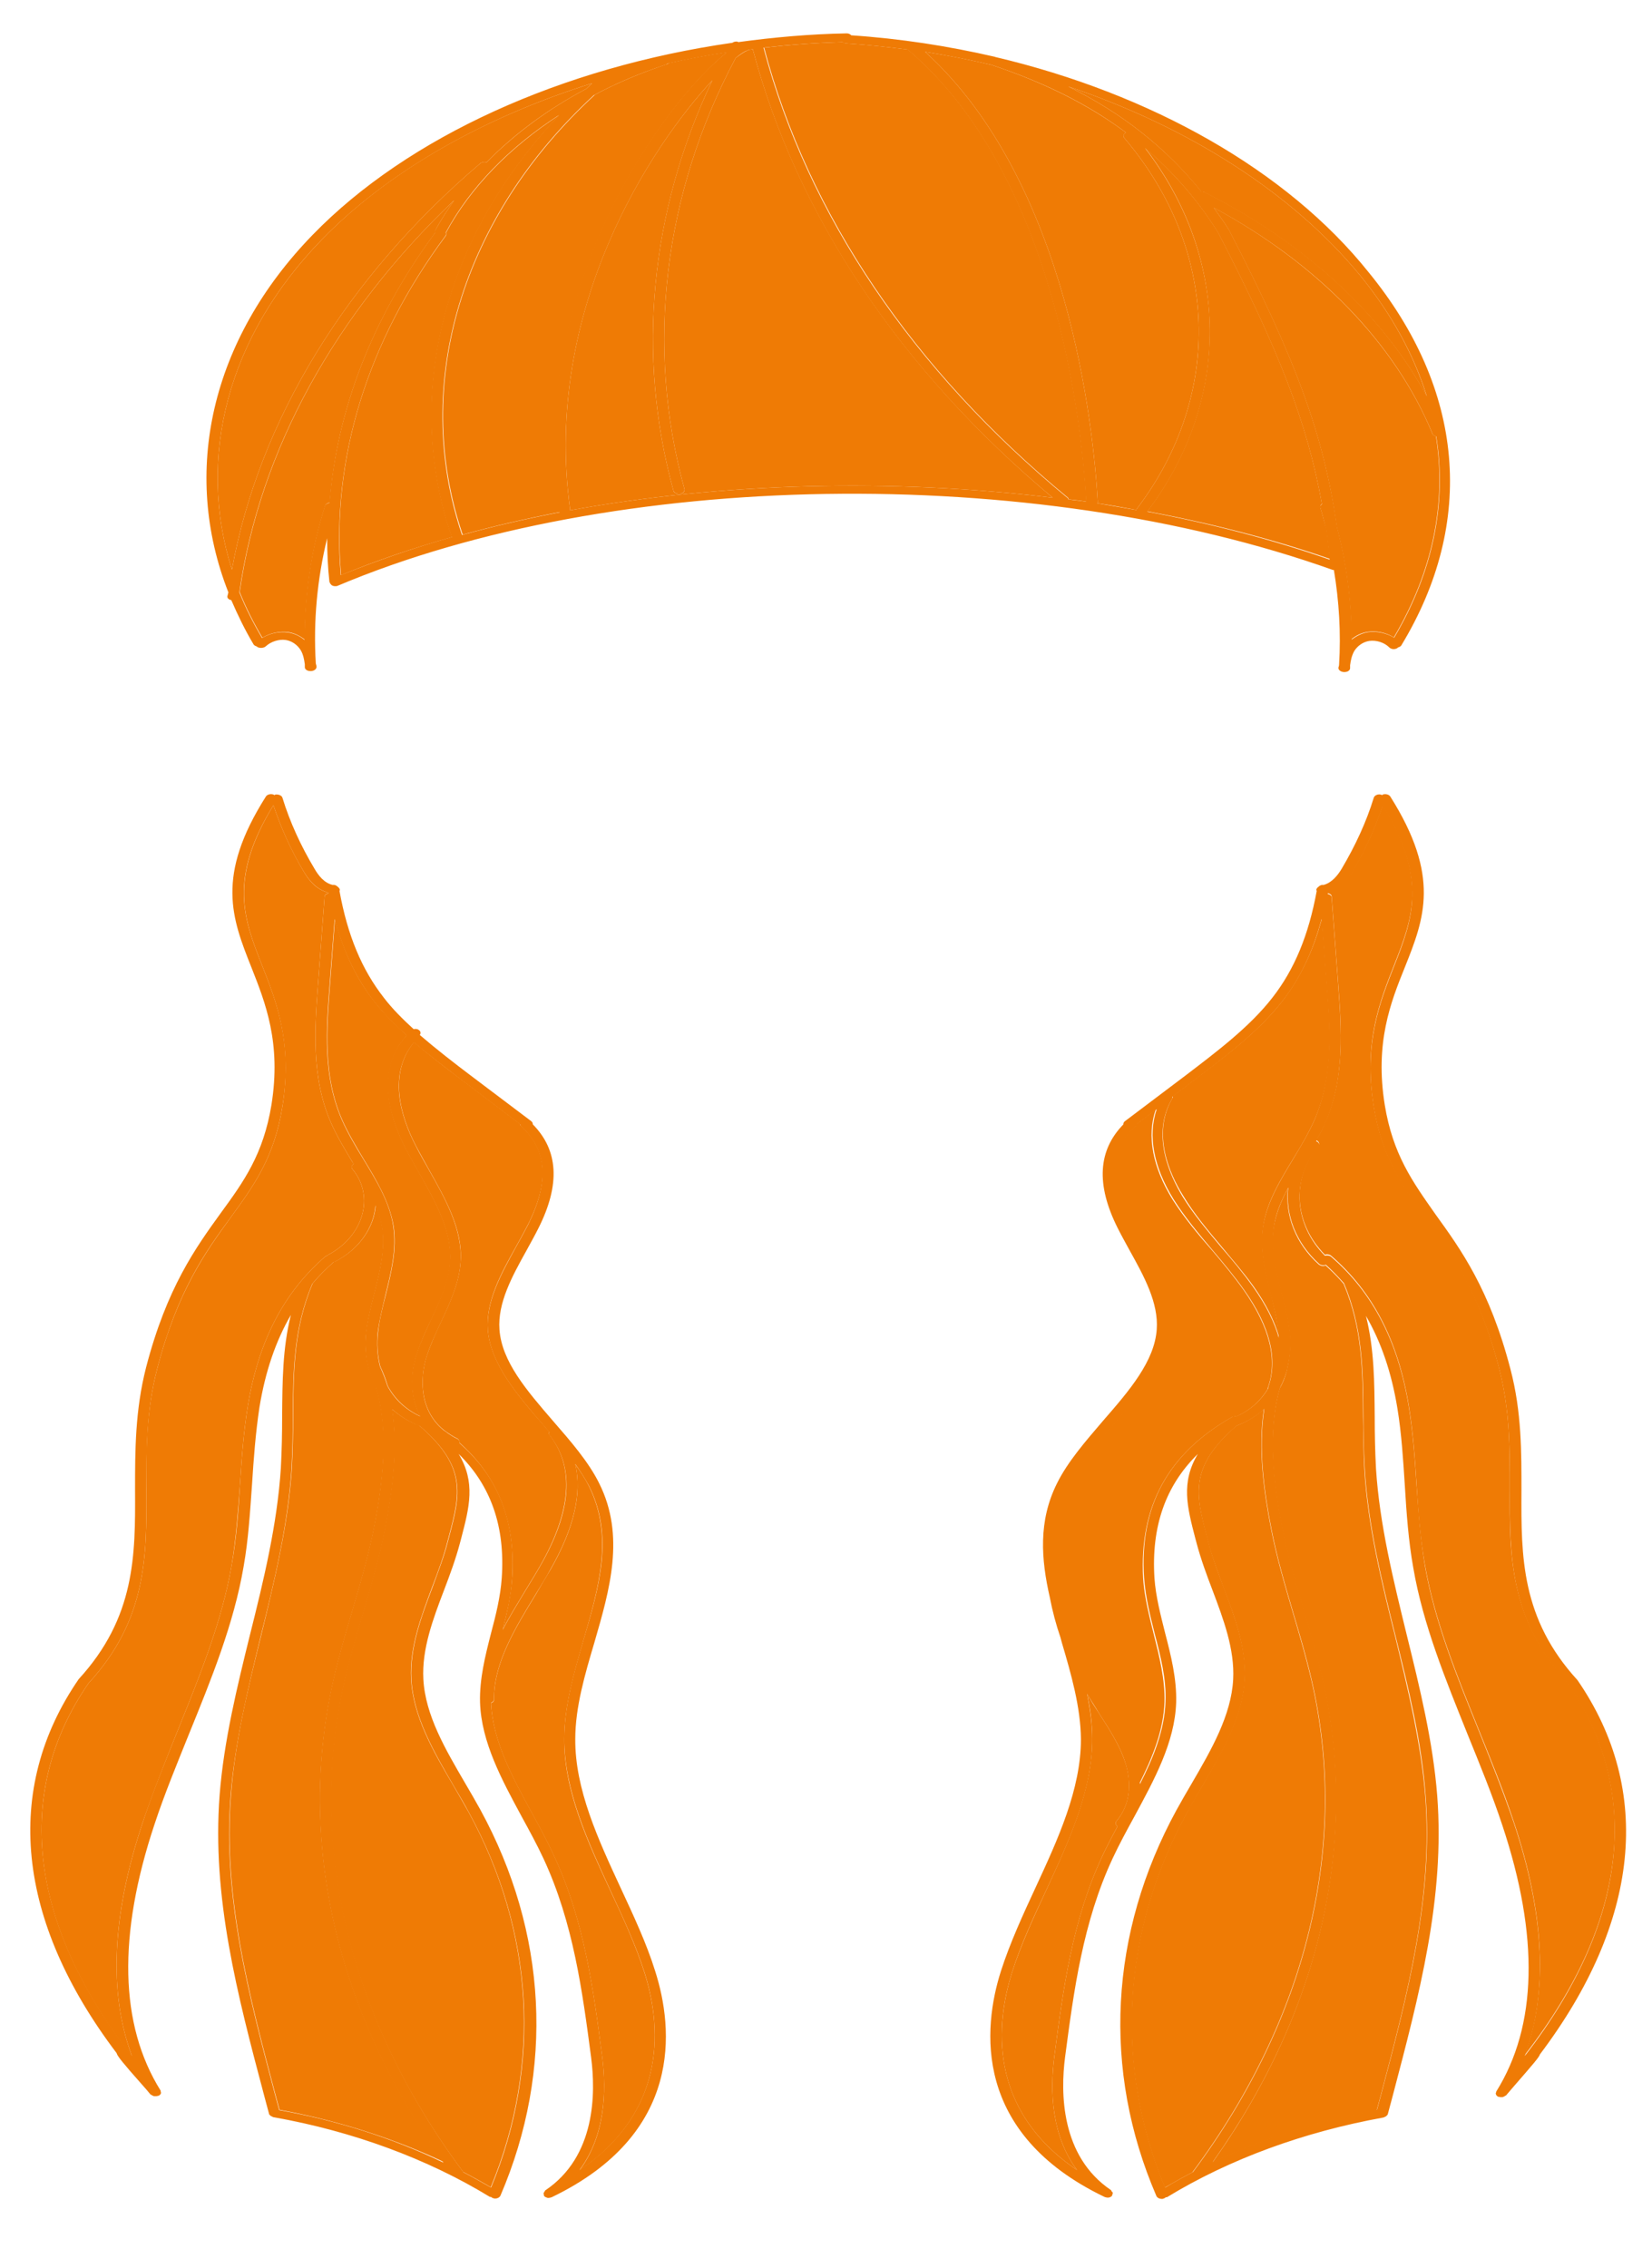 <?xml version="1.0" encoding="utf-8"?>
<!-- Generator: Adobe Illustrator 19.0.0, SVG Export Plug-In . SVG Version: 6.00 Build 0)  -->
<svg version="1.1" id="Layer_1" xmlns="http://www.w3.org/2000/svg" xmlns:xlink="http://www.w3.org/1999/xlink" x="0px" y="0px"
	 viewBox="-364 57 510 700" style="enable-background:new -364 57 510 700;" xml:space="preserve">
<style type="text/css">
	.st0{fill:#EF7B05;}
</style>
<g id="XMLID_7496_">
	<path id="XMLID_7546_" class="st0" d="M10.6,121c1.6,2.2,3.2,4.4,4.7,6.8c0,0,0,0,0,0c0,0,0,0,0,0c20.6,39.8,29.4,63.4,33.4,91.9
		c3,11.4,4.5,23,4.5,34.6c1.4-1.2,3.1-2,5-2.3c2.7-0.4,5.7,0.2,8.1,1.7c12-20.3,16.3-41.4,13-62.1c-0.5-0.1-1-0.4-1.1-0.8
		C66.7,163,42.8,138.4,10.6,121z"/>
	<path id="XMLID_7545_" class="st0" d="M-191.3,92.5c-15.3,9.9-27.5,22.4-35,36.3c0,0,0,0,0,0c0.1,0.3,0.1,0.7-0.1,1
		c-24.3,32.7-35.4,68.9-32.3,104.7c10.8-4.5,22.4-8.4,34.4-11.8c-0.1-0.1-0.2-0.2-0.3-0.3C-239.6,178.3-226.7,129.9-191.3,92.5z"/>
	<path id="XMLID_7544_" class="st0" d="M43.6,213.6c-0.1-0.4,0.1-0.8,0.5-1.1c-4.5-25.1-13.4-47.7-32-83.7
		c-6.3-10.1-13.9-18.7-22.6-26.2c26.3,34.3,26.7,77.7,0.7,112.2c19.7,3.7,38.6,8.5,56.4,14.7c-0.3-3.2-0.7-6.3-1.1-9.3
		C44.8,218.1,44.3,215.8,43.6,213.6z"/>
	<path id="XMLID_7543_" class="st0" d="M-229.5,127.9c1.7-3.2,3.7-6.2,5.8-9.2c-36.7,34.9-60.1,77.3-66.3,121
		c1.9,4.8,4.3,9.5,7,14.1c2.3-1.4,5.3-2.1,8.1-1.7c1.9,0.3,3.6,1.2,5,2.3c0-13.9,2-27.8,6.3-41.4c0.2-0.5,0.8-0.8,1.4-0.9
		c2.2-28.8,13.3-57.3,32.8-83.6C-229.6,128.4-229.7,128.2-229.5,127.9z"/>
	<path id="XMLID_7542_" class="st0" d="M6.9,116.2c0.3,0,0.7,0,1,0.2c30.9,15.6,54.9,37.7,68.6,63C72.5,166.6,65.7,154,55.9,142
		C35,116.6,3,96.2-34.2,83.7C-17.4,92-4,102.7,6.9,116.2z"/>
	<path id="XMLID_7541_" class="st0" d="M-152.7,207.9c0.2,0.7-0.4,1.4-1.4,1.5c-0.1,0-0.2,0-0.3,0c-0.8,0-1.6-0.4-1.7-1
		c-11.5-41.8-7.2-86.2,12-126.6c-18.7,20.1-52.4,70.5-43.9,132.4c0,0.1-0.1,0.2-0.1,0.3c47.3-8.6,99.6-9.9,149.1-3.9
		c-47-39.4-79-87.2-92.6-138.4l0,0c-0.5,0.1-0.9,0.1-1.4,0.2c-0.1,0.1-0.2,0.2-0.3,0.2c-0.8,0.3-2,1.1-3.6,2.3
		C-159.2,116.8-164.8,163.9-152.7,207.9z"/>
	<path id="XMLID_7540_" class="st0" d="M60.1,398.3c-3.2-19.7,1.9-32.3,6.3-43.5c5.6-14.2,10.5-26.6-3.5-49.4
		c-2.4,7.1-5.5,14.1-9.5,20.7c-1.5,2.5-3.8,5.3-7.5,6.3c0,0.1,0,0.2,0,0.2c0.6,0.2,1.2,0.5,1.2,1l2,26.7c1,13.5,2.2,28.9-3.9,42.9
		c-0.8,1.9-1.8,3.9-2.9,5.7c0,0,0.1,0,0.1,0c0.8,0.4,1.1,1.1,0.6,1.7c-8.5,10.1-7.5,24,2,33.6c0.7-0.2,1.4-0.1,1.9,0.3
		c12.9,11.1,20.7,26.2,24,46.2c1.3,8,1.9,16.2,2.4,24.1c0.5,8.3,1.1,16.8,2.6,25.1c3,17.4,10,34.5,16.7,51.1
		c3.7,9.2,7.6,18.7,10.7,28.1c9.6,28.7,10.6,52.8,3.4,72.1c0.1-0.1,0.3-0.3,0.4-0.5c31.4-40.6,36-80.9,12.8-114.6
		c-17.9-19.5-17.9-39-17.8-59.6c0-11.9,0.1-24.2-3.3-37.3c-6.3-24.2-15-36.3-22.8-46.9C68.8,422.6,62.6,414,60.1,398.3z"/>
	<path id="XMLID_7539_" class="st0" d="M-34.1,211.1c1.8,0.2,3.7,0.4,5.5,0.7c-1.3-23.2-9.3-100.7-55.1-139.5
		c-6.3-0.8-12.6-1.5-19-1.9c-0.4,0-0.8-0.2-1.1-0.4c-8.2,0.2-16.3,0.8-24.3,1.7c13.6,51.5,46.1,99.6,93.8,138.9
		C-34.2,210.7-34.2,210.9-34.1,211.1z"/>
	<path id="XMLID_7538_" class="st0" d="M-25.3,212.3c4.1,0.6,8.1,1.3,12.2,2.1c0-0.1,0-0.2,0-0.3c26.9-35.3,25.4-80.2-3.8-114.5
		c-0.5-0.6-0.2-1.3,0.5-1.7C-28.1,89.2-41.8,82.4-58,77c-6.7-1.6-13.5-2.9-20.4-4c44.3,40.2,52,116.2,53.3,138.9
		C-25.1,212.1-25.3,212.2-25.3,212.3z"/>
	<path id="XMLID_7537_" class="st0" d="M-221.2,221.9c0,0,0,0.1,0,0.1c9.8-2.7,19.8-5,30.2-7c-0.2-0.2-0.4-0.3-0.4-0.6
		c-9.6-70,33.9-127.1,51.7-141.1c0-0.1,0.1-0.1,0.1-0.2c-6.1,0.9-12.2,2.1-18.1,3.4c-0.1,0.1-0.2,0.3-0.4,0.3
		c-7.8,2.6-15.3,5.7-22.2,9.4C-221.3,123.9-237,175.3-221.2,221.9z"/>
	<path id="XMLID_7536_" class="st0" d="M13.2,441.8c3.3,4,6.8,8,9.8,12.2c3.9,5.5,6.5,10.7,7.9,15.7c0-0.5,0-1-0.1-1.5
		c-0.5-3.9-1.5-7.9-2.4-11.7c-1.7-6.9-3.5-14-2.4-21.2c1.1-7.4,5.3-14.2,9.3-20.8c2.4-3.9,4.8-8,6.6-12.1c5.9-13.6,4.8-28,3.7-42
		l-1.5-20c-2.7,10.1-6.7,18.4-12.2,25.5c-7.2,9.3-17.5,17-27.4,24.5l-6.5,4.9c0,0.2,0.1,0.4,0,0.5c-6.6,11.1-0.8,23.7,3.2,30.1
		C4.6,431.6,9,436.8,13.2,441.8z"/>
	<path id="XMLID_7535_" class="st0" d="M40.8,575.3c-1.6-6.8-3.6-13.7-5.6-20.4c-2.5-8.5-5.1-17.3-6.8-26.1
		c-2.2-11.2-4.1-24.7-2.2-37c-2.3,2.1-5.1,3.9-8.5,5.2c-14.7,12.7-12.5,21.3-9.2,34.1l0.4,1.5c1.2,4.8,3.1,9.6,4.8,14.3
		c3.5,9.2,7,18.6,6.5,28.3c-0.6,11.6-7,22.5-13.1,33c-1.6,2.7-3.2,5.4-4.7,8.2c-20.1,36.8-22.5,77.8-6.8,115.7
		c2.8-1.6,5.6-3.2,8.5-4.7C39.6,679.9,52.6,625.9,40.8,575.3z"/>
	<path id="XMLID_7534_" class="st0" d="M-17.1,599.5c-1.8-4.8-4.8-9.4-7.7-13.9c-1.2-1.8-2.3-3.6-3.4-5.5c-0.1-0.1-0.1-0.3-0.2-0.4
		c1,4.6,1.6,9.2,1.6,13.9c0,15.9-7.2,31.5-14.2,46.7c-3.9,8.4-7.9,17-10.6,25.5c-4.8,15.3-7.8,42,20.1,60.9
		c-7.9-10.6-8.4-24.3-7-35.1c2.7-20.6,5.5-41.9,14.9-62c1.4-3,3-6,4.6-9c-0.6-0.4-0.8-1-0.4-1.5C-13.6,612.3-15.4,603.9-17.1,599.5z
		"/>
	<path id="XMLID_7533_" class="st0" d="M56.8,494c-0.1-13.9-0.2-27.1-6-40.8c-1.7-2-3.6-3.9-5.6-5.7c-0.2,0.1-0.4,0.2-0.7,0.2
		c-0.5,0-1-0.2-1.4-0.5c-7.2-6.5-10.4-15.1-9.5-23.5c-2.1,3.9-3.7,7.9-4.4,12c-1.1,6.8,0.6,13.4,2.4,20.4c1,3.9,2,7.9,2.5,11.9
		c0.4,3.5,0.2,7.4-0.7,11.2c0,0,0,0,0,0.1c0,0,0,0.1,0,0.1c-0.5,2.1-1.2,4.1-2.3,6c-4,13.7-1.9,29.9,0.7,43.1
		c1.7,8.7,4.3,17.5,6.8,26c2,6.7,4,13.6,5.6,20.5c11.5,49.6-0.5,102.5-33.9,149.4c15.5-7.3,32.8-12.8,50.7-16.1l1.3-4.8
		c8.3-31.4,16.1-61,13.7-92.2c-1.3-16.5-5.4-33.2-9.3-49.3c-4.2-16.8-8.5-34.3-9.5-51.7C56.9,504.6,56.9,499.2,56.8,494z"/>
	<path id="XMLID_7532_" class="st0" d="M16.4,494.3c0.2-0.1,0.3-0.1,0.5-0.1c0.2-0.1,0.4-0.1,0.6-0.1c0.1,0,0.2,0,0.3,0
		c4.4-2,7.5-5,9.6-8.5c0-0.1-0.1-0.2,0-0.3c3.1-8.6,0.6-18.7-7.4-30.1c-2.9-4.1-6.3-8.2-9.6-12.1C5.9,438,1.5,432.7-2,427.2
		c-6.2-10-8-19.7-5.2-27.8l-6.1,4.6c-0.1,0.1,0,0.3-0.1,0.4c-8.2,7.5-8.9,17.3-2.3,30.6c1.2,2.3,2.5,4.7,3.7,7
		c4.5,8.2,9.2,16.7,8.6,25.4c-0.8,10.5-9.1,20.1-17.2,29.5c-5.3,6.1-10.7,12.4-13.9,18.8c-2.9,5.8-4.1,11.6-4.2,17.4
		c0.4,0.2,0.6,0.6,0.6,0.9c0,5.3,0.5,10.6,1.5,15.9c0.9,4,2.1,8,3.2,12c2.1,5.9,4.8,11.7,8.1,17.3c1.1,1.8,2.3,3.6,3.4,5.4
		c3,4.6,6,9.3,7.9,14.3c1.1,3.1,1.6,6,1.6,8.8c4.2-8.3,7.6-16.7,7.9-25.4c0.2-7-1.6-14.1-3.3-20.9c-1.4-5.6-2.9-11.5-3.3-17.3
		C-12.3,521.8-3.4,505.5,16.4,494.3z"/>
	<path id="XMLID_7531_" class="st0" d="M-215.7,107.4c0.5-0.4,1.2-0.4,1.9-0.3c8.5-8.7,18.9-16.4,30.8-22.7c0.6-0.6,1.2-1.1,1.8-1.7
		c-33.7,10.6-63.1,27.2-83.5,48.3c-29,29.8-38.7,67.2-27.7,101.8C-284.1,186.9-257.1,142.6-215.7,107.4z"/>
	<path id="XMLID_7530_" class="st0" d="M-235.6,410.6c1.3,2.5,2.7,4.9,4,7.3c5.1,9.1,10.5,18.5,9.8,28.4c-0.4,6.4-3.2,12.6-6,18.5
		c-1.6,3.4-3.2,6.9-4.4,10.5c-2.4,7.3-2.1,17.1,5.2,23c0.4,0.3,0.7,0.5,1.1,0.8c0.9,0.6,1.9,1.3,3,1.8c0.6,0.3,0.8,0.8,0.7,1.3
		c12,10.6,17.4,24.4,16.3,41.9c-0.4,5.3-1.6,10.7-2.9,15.8c2.1-4.1,4.6-8.1,7-12.1c1.5-2.5,3.1-5,4.5-7.5c9.7-16.9,10.7-30.5,3-40.4
		c-0.3-0.3-0.3-0.7-0.1-1c-0.6-0.7-1.2-1.4-1.8-2.1c-8.1-9.3-16.4-19-17.2-29.5c-0.6-8.7,4-17.2,8.6-25.4c1.3-2.3,2.6-4.7,3.8-7
		c6.7-13.3,6-23.1-2.3-30.6c-0.1-0.1-0.1-0.2-0.1-0.4l-17.7-13.4c-5.1-3.8-10.3-7.8-15.1-11.9C-244.1,388.3-240.5,401.2-235.6,410.6
		z"/>
	<path id="XMLID_7529_" class="st0" d="M-194,541.3c-1.5,2.5-3,5-4.5,7.6c-6.4,10.5-13.1,21.3-13,32.7c0,0.5-0.4,0.8-0.9,1
		c0.5,11.8,6.7,23.1,12.7,34.1c2.3,4.2,4.7,8.6,6.7,13c9.4,20.1,12.2,41.4,14.9,62c1.4,10.8,0.9,24.5-7,35.1
		c27.9-18.9,24.9-45.7,20.1-60.9c-2.7-8.5-6.7-17.2-10.6-25.5c-7-15.1-14.3-30.8-14.2-46.7c0-10.1,3-20.4,5.9-30.4
		c4.8-16.6,9.4-32.2,1.7-47.7c-1.1-2.2-2.6-4.5-4.2-6.7C-184.3,517.9-186.8,528.7-194,541.3z"/>
	<path id="XMLID_7528_" class="st0" d="M-243,491.8c1.9,12.4,0,25.8-2.2,37c-1.7,8.8-4.3,17.6-6.8,26.1c-2,6.7-4,13.5-5.6,20.4
		c-11.8,50.6,1.2,104.6,36.6,152c2.9,1.5,5.8,3.1,8.5,4.7c15.7-37.9,13.3-78.9-6.8-115.7c-1.5-2.7-3.1-5.4-4.7-8.2
		c-6.2-10.5-12.5-21.4-13.1-33c-0.5-9.7,3.1-19.2,6.5-28.3c1.8-4.7,3.6-9.5,4.8-14.3l0.4-1.5c3.4-12.8,5.6-21.4-9.2-34.1
		C-237.9,495.7-240.7,493.9-243,491.8z"/>
	<path id="XMLID_7527_" class="st0" d="M-260.9,574.9c1.6-6.9,3.6-13.8,5.6-20.5c2.5-8.5,5.1-17.3,6.8-26
		c2.6-13.2,4.7-29.4,0.7-43.1c-1-1.9-1.7-3.9-2.3-6c0,0,0-0.1-0.1-0.1c0,0,0,0,0-0.1c-0.9-3.8-1.2-7.7-0.7-11.1
		c0.5-4,1.5-8,2.5-11.9c1.8-7,3.4-13.7,2.4-20.4c-0.4-2.3-1.1-4.6-2-6.8c-0.5,6.8-4.9,13.5-12.7,17.5c-0.1,0-0.1,0-0.2,0
		c-2.4,2.1-4.6,4.3-6.6,6.7c-5.8,13.8-5.9,26.9-6,40.8c0,5.2-0.1,10.6-0.4,16.2c-1.1,17.4-5.4,34.8-9.5,51.7
		c-4,16.1-8.1,32.7-9.3,49.3c-2.4,31.2,5.4,60.9,13.7,92.2l1.3,4.8c18,3.3,35.2,8.8,50.7,16.1C-260.4,677.4-272.5,624.6-260.9,574.9
		z"/>
	<path id="XMLID_7526_" class="st0" d="M-258.4,402.5c1.8,4.1,4.2,8.1,6.6,12.1c4,6.6,8.1,13.4,9.3,20.8c1.1,7.1-0.7,14.3-2.4,21.2
		c-1,3.8-2,7.8-2.4,11.7c-0.4,3.3-0.2,6.9,0.7,10.4c0.9,1.9,1.7,3.9,2.3,6c2.1,3.9,5.4,7.2,10.1,9.4c0,0,0,0,0,0
		c-3.3-6.1-3-13.4-1.1-19.3c1.2-3.6,2.8-7.2,4.5-10.7c2.8-6,5.5-11.7,5.8-17.8c0.6-9.4-4.6-18.5-9.6-27.4c-1.4-2.5-2.8-4.9-4.1-7.4
		c-5.3-10.2-9.2-24.4,0.3-35c-3.6-3.3-7.1-6.7-10-10.4c-5.6-7.1-9.5-15.4-12.2-25.5l-1.5,20C-263.2,374.5-264.3,389-258.4,402.5z"/>
	<path id="XMLID_7525_" class="st0" d="M-323.3,691.4c-7.2-19.3-6.2-43.5,3.4-72.1c3.2-9.4,7-18.9,10.7-28.1
		c6.7-16.6,13.7-33.7,16.7-51.1c1.4-8.3,2-16.9,2.6-25.1c0.5-7.9,1.1-16.1,2.4-24.1c3.3-20,11.1-35.1,24-46.2
		c0.2-0.1,0.4-0.2,0.6-0.2c0.1,0,0.1-0.1,0.1-0.2c11-5.7,14.6-18.1,7.6-26.5c-0.5-0.5-0.2-1.2,0.4-1.6c-0.1-0.2-0.2-0.4-0.4-0.6
		c-2.4-4-4.9-8.1-6.7-12.3c-6.1-14-4.9-29.3-3.9-42.9l2-26.7c0-0.5,0.5-0.9,1.2-1c0-0.1,0-0.2,0-0.2c-3.8-1-6-3.8-7.5-6.3
		c-4-6.7-7.1-13.6-9.5-20.7c-13.9,22.8-9.1,35.2-3.5,49.4c4.4,11.2,9.4,23.8,6.3,43.5c-2.5,15.7-8.7,24.3-15.9,34.2
		c-7.7,10.6-16.5,22.7-22.8,46.9c-3.4,13.1-3.4,25.4-3.3,37.3c0.1,20.6,0.1,40.1-17.9,59.7c-23.1,33.5-18.4,73.9,12.9,114.5
		C-323.6,691.1-323.5,691.3-323.3,691.4z"/>
	<path id="XMLID_7517_" class="st0" d="M-320,700.5c0.8,0.9,1.6,1.8,2.4,2.8c0,0.1,0.1,0.1,0.2,0.1c0.2,0.2,0.4,0.3,0.7,0.4
		c0.1,0,0.1,0.1,0.2,0.1h0c0.1,0,0.3,0,0.4,0h0c0,0,0,0,0.1,0c0.2,0,0.5,0,0.7-0.1c0,0,0,0,0,0c0,0,0,0,0.1,0c0.1,0,0.2-0.1,0.3-0.1
		c0.2-0.1,0.4-0.3,0.5-0.5c0,0,0,0,0,0c0,0,0,0,0,0c0.1-0.1,0.1-0.2,0.1-0.4c0-0.1-0.1-0.3-0.1-0.4c0-0.1,0-0.1,0-0.2
		c-12.7-20.3-13.3-48-1.9-82.2c3.1-9.4,7-18.8,10.7-28c6.8-16.7,13.8-33.9,16.8-51.5c1.5-8.4,2-17,2.6-25.3c0.5-7.9,1.1-16,2.3-23.9
		c1.8-11,5-20.4,9.7-28.5c-2.6,10.4-2.6,20.6-2.7,31.2c0,5.2-0.1,10.6-0.4,16.1c-1.1,17.2-5.3,34.6-9.5,51.3
		c-4,16.2-8.1,32.9-9.4,49.6c-2.4,31.5,5.4,61.3,13.8,92.9l1.5,5.6c0,0.1,0.1,0.1,0.2,0.2c0.1,0.1,0.1,0.2,0.3,0.3
		c0.2,0.1,0.4,0.2,0.6,0.3c0.1,0,0.1,0.1,0.3,0.1c24.3,4.3,47.4,12.8,66.6,24.5c0.1,0.1,0.3,0.1,0.5,0.1c0.2,0.2,0.4,0.3,0.7,0.4
		c0.2,0,0.3,0.1,0.5,0.1c0.7,0,1.4-0.3,1.7-0.9c16.7-38.9,14.5-81.2-6.2-119.1c-1.5-2.7-3.1-5.5-4.7-8.2
		c-6-10.3-12.3-20.9-12.9-32.1c-0.5-9.3,3-18.6,6.4-27.5c1.8-4.7,3.6-9.6,4.9-14.5l0.4-1.5c2.5-9.6,4.5-17.2-0.8-26
		c10,9.8,14.4,22.5,13.3,38.3c-0.4,5.7-1.8,11.4-3.3,17c-1.8,7-3.6,14.2-3.4,21.4c0.4,12.3,6.8,24,12.9,35.3
		c2.3,4.2,4.7,8.6,6.7,12.9c9.2,19.8,12,40.9,14.7,61.4c1.4,10.8,1.5,30.5-14.2,41c-0.1,0.1-0.1,0.2-0.2,0.4
		c-0.1,0.1-0.2,0.3-0.3,0.4c0,0.2,0.1,0.3,0.1,0.5c0,0.1,0,0.3,0.1,0.4c0,0,0.1,0.1,0.1,0.1c0,0,0,0.1,0,0.1c0,0,0.1,0,0.1,0
		c0.3,0.2,0.7,0.4,1.1,0.4c0.3,0,0.7-0.1,1-0.2c40.8-19.6,37.6-52.1,32-69.7c-2.7-8.7-6.8-17.4-10.7-25.8
		c-6.9-14.9-14.1-30.4-14-45.9c0-9.9,3-20,5.9-29.8c4.7-16.2,9.6-32.9,1.5-49.1c-3.3-6.7-8.9-13.1-14.2-19.2
		c-8.2-9.5-15.9-18.4-16.6-28.3c-0.6-8.2,3.9-16.4,8.3-24.3c1.3-2.4,2.6-4.7,3.8-7.1c6.7-13.4,6.1-23.9-1.8-31.9
		c0-0.3-0.1-0.7-0.5-1l-18.7-14.1c-5.3-4-10.7-8.2-15.7-12.5c0.4-0.5,0.3-1.2-0.4-1.6c-0.4-0.3-1-0.3-1.5-0.2
		c-3.4-3.1-6.6-6.3-9.2-9.7c-6.8-8.7-11.2-19.2-13.7-33c0,0,0.1-0.1,0.1-0.1c0.1-0.4-0.2-0.8-0.6-1.1c-0.4-0.4-0.9-0.7-1.6-0.6
		c0,0,0,0,0,0c-2.6-0.6-4.4-2.9-5.6-5c-4.2-7-7.6-14.4-9.9-21.9c-0.2-0.7-1.2-1.1-2.1-1c-0.2,0-0.2,0.1-0.4,0.2
		c-0.1-0.1-0.2-0.2-0.3-0.2c-0.9-0.3-1.9,0-2.3,0.6c-15.6,24.6-10.5,37.6-4.5,52.7c4.3,10.9,9.3,23.3,6.2,42.5
		c-2.5,15.2-8.5,23.6-15.6,33.3c-7.8,10.8-16.7,23.1-23.1,47.7c-3.4,13.3-3.4,25.7-3.4,37.8c0.1,20.2,0.1,39.3-17.4,58.4
		c-23.4,34-19.2,74.6,11.7,115.4C-327.8,691.5-326.2,693.5-320,700.5z M-277.8,708.2l-1.3-4.8c-8.3-31.4-16.1-61-13.7-92.2
		c1.3-16.5,5.4-33.2,9.3-49.3c4.2-16.9,8.4-34.3,9.5-51.7c0.3-5.5,0.4-10.9,0.4-16.2c0.1-13.9,0.2-27,6-40.8c2-2.4,4.2-4.6,6.6-6.7
		c0.1,0,0.1,0,0.2,0c7.8-4,12.2-10.7,12.7-17.5c0.9,2.2,1.6,4.5,2,6.8c1,6.8-0.6,13.4-2.4,20.4c-1,3.9-2,7.9-2.5,11.9
		c-0.4,3.5-0.2,7.3,0.7,11.1c0,0,0,0,0,0.1c0,0,0,0.1,0.1,0.1c0.5,2,1.2,4.1,2.3,6c4,13.7,1.9,30-0.7,43.1c-1.7,8.7-4.3,17.5-6.8,26
		c-2,6.7-4,13.6-5.6,20.5c-11.5,49.6,0.5,102.5,33.9,149.4C-242.6,716.9-259.8,711.4-277.8,708.2z M-225.3,531.1l-0.4,1.5
		c-1.2,4.8-3.1,9.6-4.8,14.3c-3.5,9.2-7,18.6-6.5,28.3c0.6,11.6,7,22.5,13.1,33c1.6,2.7,3.2,5.4,4.7,8.2
		c20.1,36.8,22.5,77.8,6.8,115.7c-2.8-1.6-5.6-3.2-8.5-4.7c-35.3-47.4-48.3-101.4-36.6-152c1.6-6.8,3.6-13.7,5.6-20.4
		c2.5-8.5,5.1-17.3,6.8-26.1c2.2-11.2,4.1-24.7,2.2-37c2.3,2.1,5.1,3.9,8.5,5.2C-219.7,509.7-221.9,518.3-225.3,531.1z
		 M-182.2,515.5c7.8,15.5,3.2,31.1-1.7,47.7c-2.9,9.9-5.9,20.2-5.9,30.4c0,15.9,7.2,31.5,14.2,46.7c3.9,8.4,7.9,17,10.6,25.5
		c4.8,15.3,7.8,42-20.1,60.9c7.9-10.6,8.4-24.3,7-35.1c-2.7-20.6-5.5-41.9-14.9-62c-2-4.4-4.4-8.8-6.7-13c-6-11-12.2-22.3-12.7-34.1
		c0.5-0.2,0.9-0.6,0.9-1c-0.1-11.4,6.6-22.2,13-32.7c1.5-2.5,3.1-5,4.5-7.6c7.2-12.6,9.7-23.4,7.6-32.4
		C-184.8,511.1-183.4,513.3-182.2,515.5z M-221.1,390.6l17.7,13.4c0.1,0.1,0,0.3,0.1,0.4c8.2,7.5,8.9,17.3,2.3,30.6
		c-1.2,2.3-2.5,4.7-3.8,7c-4.5,8.2-9.2,16.6-8.6,25.4c0.8,10.5,9.1,20.1,17.2,29.5c0.6,0.7,1.2,1.4,1.8,2.1c-0.2,0.3-0.2,0.7,0.1,1
		c7.8,9.9,6.8,23.5-3,40.4c-1.4,2.5-3,5-4.5,7.5c-2.4,4-4.9,8-7,12.1c1.3-5.2,2.6-10.5,2.9-15.8c1.2-17.6-4.2-31.4-16.3-41.9
		c0.1-0.5,0-1-0.7-1.3c-1.1-0.5-2.1-1.2-3-1.8c-0.3-0.3-0.7-0.5-1.1-0.8c-7.3-5.9-7.6-15.6-5.2-23c1.1-3.5,2.8-7,4.4-10.5
		c2.8-5.9,5.6-12.1,6-18.5c0.6-10-4.7-19.4-9.8-28.4c-1.4-2.5-2.8-4.9-4-7.3c-4.9-9.4-8.6-22.3-0.6-32
		C-231.4,382.8-226.2,386.7-221.1,390.6z M-260.7,340.6c2.7,10.1,6.7,18.4,12.2,25.5c2.9,3.7,6.3,7.1,10,10.4
		c-9.6,10.6-5.6,24.7-0.3,35c1.3,2.5,2.7,4.9,4.1,7.4c5,8.8,10.2,18,9.6,27.4c-0.4,6.1-3,11.8-5.8,17.8c-1.6,3.5-3.3,7.1-4.5,10.7
		c-1.9,5.9-2.2,13.2,1.1,19.3c0,0,0,0,0,0c-4.8-2.2-8.1-5.6-10.1-9.4c-0.6-2-1.4-4-2.3-6c-0.9-3.5-1-7.2-0.7-10.4
		c0.5-3.9,1.5-7.9,2.4-11.7c1.7-6.9,3.5-14,2.4-21.2c-1.1-7.4-5.3-14.2-9.3-20.8c-2.4-3.9-4.8-8-6.6-12.1c-5.9-13.6-4.8-28-3.7-42
		L-260.7,340.6z M-336.7,576.5c18-19.6,18-39.1,17.9-59.7c0-11.9-0.1-24.2,3.3-37.3c6.3-24.2,15-36.3,22.8-46.9
		c7.2-9.9,13.4-18.5,15.9-34.2c3.2-19.7-1.9-32.3-6.3-43.5c-5.6-14.2-10.5-26.6,3.5-49.4c2.4,7.1,5.5,14.1,9.5,20.7
		c1.5,2.5,3.8,5.3,7.5,6.3c0,0.1,0,0.2,0,0.2c-0.7,0.2-1.2,0.5-1.2,1l-2,26.7c-1,13.5-2.2,28.9,3.9,42.9c1.8,4.2,4.3,8.3,6.7,12.3
		c0.1,0.2,0.2,0.4,0.4,0.6c-0.7,0.4-0.9,1.1-0.4,1.6c7,8.4,3.4,20.8-7.6,26.5c-0.1,0-0.1,0.1-0.1,0.2c-0.2,0.1-0.4,0.1-0.6,0.2
		c-12.9,11.1-20.7,26.2-24,46.2c-1.3,8-1.9,16.2-2.4,24.1c-0.5,8.3-1.1,16.8-2.6,25.1c-3,17.4-10,34.5-16.7,51.1
		c-3.7,9.2-7.6,18.7-10.7,28.1c-9.6,28.7-10.6,52.8-3.4,72.1c-0.1-0.1-0.3-0.3-0.4-0.5C-355.1,650.3-359.8,610-336.7,576.5z"/>
	<path id="XMLID_7509_" class="st0" d="M63.5,398c-3.1-19.2,1.8-31.6,6.2-42.5c6-15,11.1-28-4.5-52.7c-0.4-0.6-1.4-0.9-2.3-0.6
		c-0.1,0-0.2,0.2-0.3,0.2c-0.1-0.1-0.2-0.2-0.4-0.2c-0.9-0.2-1.9,0.3-2.1,1c-2.3,7.5-5.7,14.8-9.9,21.9c-1.2,2-3,4.3-5.6,5
		c0,0,0,0,0,0c-0.7-0.1-1.2,0.2-1.6,0.6c-0.4,0.3-0.7,0.6-0.6,1.1c0,0,0.1,0.1,0.1,0.1c-2.5,13.7-6.9,24.3-13.7,33
		c-7,9-17.1,16.6-26.8,24l-18.7,14.1c-0.4,0.3-0.5,0.6-0.5,1c-7.8,8-8.5,18.5-1.8,31.9c1.2,2.4,2.5,4.7,3.8,7.1
		c4.4,7.9,8.9,16.1,8.3,24.3c-0.7,9.8-8.4,18.8-16.6,28.2c-5.3,6.2-10.9,12.6-14.2,19.3c-5.8,11.6-4.9,23.4-2.2,35.2
		c0.8,4.2,1.9,8.3,3.3,12.4c0.1,0.5,0.3,1,0.4,1.5c2.9,9.8,5.8,19.9,5.9,29.8c0,15.5-7.1,30.9-14,45.8c-3.9,8.4-7.9,17.1-10.7,25.8
		c-5.6,17.6-8.8,50.1,32,69.7c0.3,0.1,0.6,0.2,1,0.2c0.4,0,0.8-0.1,1.1-0.4c0,0,0.1,0,0.1,0c0,0,0-0.1,0-0.1c0,0,0.1-0.1,0.1-0.1
		c0.1-0.1,0.1-0.3,0.1-0.4c0.1-0.2,0.2-0.3,0.1-0.5c0-0.2-0.2-0.3-0.3-0.4c-0.1-0.1-0.1-0.3-0.2-0.4c-15.6-10.5-15.6-30.2-14.2-41
		c2.7-20.5,5.5-41.7,14.7-61.4c2-4.3,4.4-8.7,6.7-12.9c6.1-11.3,12.5-22.9,12.9-35.2c0.2-7.3-1.6-14.5-3.4-21.4
		c-1.4-5.6-2.9-11.3-3.3-17c-1-15.9,3.4-28.5,13.4-38.3c-5.3,8.8-3.3,16.4-0.8,26l0.4,1.5c1.3,4.9,3.1,9.8,4.9,14.5
		c3.4,9,6.9,18.3,6.4,27.6c-0.6,11.1-6.8,21.8-12.8,32.1c-1.6,2.7-3.2,5.5-4.7,8.2c-20.7,37.9-23,80.2-6.2,119.1
		c0.2,0.5,0.9,0.9,1.7,0.9c0.2,0,0.3,0,0.5-0.1c0.3-0.1,0.5-0.2,0.7-0.4c0.2,0,0.4,0,0.5-0.1c19.2-11.7,42.2-20.1,66.6-24.5
		c0.1,0,0.2-0.1,0.3-0.1c0.2-0.1,0.4-0.2,0.6-0.3c0.1-0.1,0.2-0.2,0.3-0.3c0-0.1,0.2-0.1,0.2-0.2l1.5-5.6
		c8.3-31.5,16.2-61.3,13.8-92.8c-1.3-16.7-5.4-33.4-9.4-49.6c-4.1-16.8-8.4-34.1-9.5-51.3c-0.3-5.5-0.4-10.9-0.4-16
		c-0.1-10.6-0.1-20.8-2.7-31.2c4.7,8.1,7.9,17.5,9.7,28.5c1.3,7.9,1.8,16.1,2.3,23.9c0.5,8.3,1.1,16.9,2.6,25.3
		c3,17.6,10.1,34.8,16.8,51.5c3.7,9.1,7.6,18.6,10.7,28c11.4,34.2,10.8,61.9-1.9,82.2c0,0.1,0,0.1,0,0.2c-0.1,0.1-0.2,0.3-0.1,0.4
		c0,0.1,0,0.3,0.1,0.4l0,0c0,0,0,0,0,0c0.1,0.2,0.3,0.4,0.5,0.5c0.1,0.1,0.2,0.1,0.3,0.1c0,0,0,0,0.1,0c0,0,0,0,0,0
		c0.2,0.1,0.5,0.1,0.7,0.1c0.1,0,0.3,0,0.4,0c0,0,0,0,0,0c0.1,0,0.1-0.1,0.2-0.1c0.3-0.1,0.5-0.2,0.7-0.4c0.1,0,0.2,0,0.2-0.1
		c0.8-0.9,1.6-1.9,2.4-2.8c6.1-7,7.8-9,8-9.8c30.8-40.8,35.1-81.4,11.6-115.5c-17.4-19-17.4-38.1-17.3-58.3c0-12,0.1-24.4-3.4-37.7
		c-6.4-24.6-15.3-36.9-23.1-47.7C72.1,421.7,66,413.3,63.5,398z M-2.1,396c0.1-0.2,0-0.4,0-0.5l6.5-4.9c9.9-7.5,20.1-15.2,27.4-24.5
		c5.6-7.1,9.5-15.4,12.2-25.5l1.5,20c1.1,14,2.1,28.4-3.7,42c-1.8,4.1-4.2,8.1-6.6,12.1c-4,6.6-8.1,13.4-9.3,20.8
		c-1.1,7.1,0.7,14.3,2.4,21.2c1,3.8,2,7.8,2.4,11.7c0.1,0.5,0,1,0.1,1.5c-1.4-5-4-10.2-7.9-15.7c-3-4.2-6.4-8.3-9.8-12.2
		c-4.2-5-8.6-10.2-12-15.7C-2.9,419.7-8.7,407.1-2.1,396z M-19,620.6c-1.6,3-3.2,6-4.6,9c-9.4,20-12.2,41.4-14.9,62
		c-1.4,10.8-0.9,24.5,7,35.1c-27.9-18.9-24.9-45.7-20.1-60.9c2.7-8.6,6.7-17.2,10.6-25.5c7-15.1,14.3-30.8,14.2-46.7
		c0-4.6-0.7-9.2-1.6-13.9c0.1,0.1,0.1,0.3,0.2,0.4c1.1,1.8,2.3,3.6,3.4,5.5c2.9,4.5,5.9,9.1,7.7,13.9c1.6,4.4,3.5,12.7-2.3,19.6
		C-19.8,619.6-19.6,620.2-19,620.6z M-10.8,544c0.4,5.8,1.9,11.7,3.3,17.3c1.8,6.8,3.6,13.9,3.3,20.9c-0.3,8.7-3.7,17.2-7.9,25.4
		c0-2.8-0.4-5.8-1.6-8.8c-1.9-5-5-9.8-7.9-14.3c-1.2-1.8-2.3-3.6-3.4-5.4c-3.4-5.6-6.1-11.4-8.1-17.3c-1.2-4.1-2.3-8.1-3.2-12
		c-1-5.3-1.6-10.6-1.5-15.9c0-0.4-0.3-0.7-0.6-0.9c0.1-5.9,1.3-11.6,4.2-17.4c3.2-6.4,8.7-12.7,13.9-18.8c8.1-9.3,16.4-19,17.2-29.5
		c0.6-8.7-4.1-17.2-8.6-25.4c-1.3-2.3-2.6-4.7-3.7-7c-6.7-13.3-5.9-23.1,2.3-30.6c0.1-0.1,0.1-0.2,0.1-0.4l6.1-4.6
		c-2.8,8.1-1,17.8,5.2,27.8c3.5,5.6,7.9,10.8,12.2,15.9c3.3,3.9,6.7,8,9.6,12.1c8,11.3,10.5,21.4,7.4,30.1c0,0.1,0.1,0.2,0,0.3
		c-2.1,3.5-5.2,6.5-9.6,8.5c-0.1,0-0.2,0-0.3,0c-0.2,0-0.4,0.1-0.6,0.1c-0.2,0-0.4,0-0.5,0.1C-3.4,505.5-12.3,521.8-10.8,544z
		 M-4.3,732.1c-15.7-37.9-13.3-78.9,6.8-115.7c1.5-2.7,3.1-5.4,4.7-8.2c6.2-10.5,12.5-21.4,13.1-33c0.5-9.7-3.1-19.2-6.5-28.3
		c-1.8-4.7-3.6-9.5-4.8-14.3l-0.4-1.5c-3.4-12.8-5.6-21.4,9.2-34.1c3.4-1.3,6.3-3.1,8.5-5.2c-1.9,12.4,0,25.8,2.2,37
		c1.7,8.8,4.3,17.6,6.8,26.1c2,6.7,4,13.5,5.6,20.4c11.8,50.6-1.2,104.6-36.6,152C1.4,728.8-1.5,730.4-4.3,732.1z M66.8,561.8
		c4,16.1,8.1,32.7,9.3,49.3c2.4,31.2-5.4,60.9-13.7,92.2l-1.3,4.8c-18,3.3-35.2,8.8-50.7,16.1c33.4-46.9,45.4-99.7,33.9-149.4
		c-1.6-6.9-3.6-13.8-5.6-20.5c-2.5-8.5-5.1-17.3-6.8-26c-2.6-13.2-4.7-29.4-0.7-43.1c1-1.9,1.8-4,2.3-6c0,0,0-0.1,0-0.1
		c0,0,0,0,0-0.1c0.9-3.8,1.2-7.7,0.7-11.2c-0.5-4-1.5-8-2.5-11.9c-1.8-7-3.4-13.7-2.4-20.4c0.6-4.2,2.3-8.1,4.4-12
		c-0.9,8.3,2.3,17,9.5,23.5c0.3,0.3,0.9,0.5,1.4,0.5c0.2,0,0.4-0.1,0.7-0.2c2,1.8,3.8,3.7,5.6,5.7c5.8,13.8,5.9,26.9,6,40.8
		c0,5.2,0.1,10.6,0.4,16.2C58.3,527.5,62.6,545,66.8,561.8z M102.1,516.8c0,20.6-0.1,40.1,17.8,59.6c23.2,33.7,18.5,74-12.8,114.6
		c-0.1,0.1-0.3,0.3-0.4,0.5c7.2-19.3,6.2-43.4-3.4-72.1c-3.2-9.4-7-18.9-10.7-28.1c-6.7-16.6-13.7-33.7-16.7-51.1
		c-1.4-8.3-2-16.9-2.6-25.1c-0.5-7.9-1.1-16.1-2.4-24.1c-3.3-20-11.1-35.1-24-46.2c-0.5-0.4-1.2-0.4-1.9-0.3
		c-9.5-9.6-10.5-23.5-2-33.6c0.5-0.6,0.2-1.4-0.6-1.7c0,0-0.1,0-0.1,0c1-1.9,2.1-3.8,2.9-5.7c6.1-14,4.9-29.3,3.9-42.9l-2-26.7
		c0-0.5-0.6-0.9-1.2-1c0-0.1,0-0.2,0-0.2c3.8-1,6-3.8,7.5-6.3c4-6.7,7.1-13.7,9.5-20.7c13.9,22.8,9.1,35.2,3.5,49.4
		c-4.4,11.2-9.5,23.8-6.3,43.5c2.5,15.7,8.7,24.3,16,34.2c7.7,10.6,16.5,22.7,22.8,46.9C102.2,492.6,102.1,504.9,102.1,516.8z"/>
	<path id="XMLID_7497_" class="st0" d="M-293.8,241c-0.1,0.6,0.5,1.1,1.2,1.2c2,4.6,4.2,9.2,6.9,13.7c0.2,0.3,0.6,0.5,1,0.6
		c0.1,0.1,0.1,0.2,0.2,0.2c0.8,0.4,1.9,0.3,2.5-0.2c1.6-1.5,4.1-2.3,6.2-2c1.9,0.3,3.6,1.5,4.6,3.1c0.8,1.3,1.1,2.9,1.3,4.4
		c0,0.3,0,0.6,0,0.9c0,0.7,0.8,1.2,1.7,1.2c0,0,0.1,0,0.1,0c0,0,0,0,0,0c0,0,0,0,0,0c0.1,0,0.1,0,0.2,0c1-0.1,1.7-0.7,1.6-1.4
		c0-0.3-0.1-0.6-0.2-0.9c-0.8-13,0.4-26,3.5-38.7c0,4.5,0.2,9,0.7,13.5c0,0.1,0.1,0.2,0.2,0.3c0,0.1,0,0.2,0.1,0.3
		c0.1,0.1,0.2,0.1,0.2,0.2c0.1,0.1,0.1,0.1,0.2,0.2c0.3,0.2,0.7,0.3,1,0.3c0,0,0.1,0,0.1,0c0.1,0,0.1,0,0.1,0c0.2,0,0.4,0,0.6-0.1
		c85.2-36,214.4-38,307.3-4.9c0.1,0,0.2,0,0.3,0c1.6,9.7,2.2,19.4,1.6,29.2c0,0.3-0.1,0.6-0.2,0.9c-0.1,0.7,0.6,1.3,1.6,1.4
		c0.1,0,0.1,0,0.2,0c0,0,0,0,0,0c0,0,0,0,0,0c0,0,0.1,0,0.1,0c0.9,0,1.7-0.5,1.7-1.2c0-0.3,0-0.6,0-0.9c0.2-1.5,0.5-3,1.3-4.4
		c1-1.6,2.7-2.8,4.6-3.1c2.1-0.3,4.6,0.4,6.2,2c0.6,0.6,1.7,0.7,2.5,0.2c0.1-0.1,0.1-0.1,0.2-0.2c0.4-0.1,0.8-0.3,1-0.6
		c23.1-38.1,19.5-79-10.1-115.2C33.3,109.5-8.8,85.9-56.7,74.6c-0.1,0-0.1,0-0.2-0.1c0,0-0.1,0-0.1,0c-14.3-3.3-29.1-5.6-44.2-6.6
		c-0.3-0.3-0.7-0.6-1.4-0.6c-11.3,0.2-22.5,1.2-33.5,2.7c0,0-0.1-0.1-0.1-0.1c-0.6-0.2-1.3,0-1.7,0.3c-52.5,7.5-100.2,29-129.6,59.3
		c-31.4,32.3-40.6,73.2-26,110.3C-293.6,240.3-293.7,240.6-293.8,241z M-262.3,212.2c-0.6,0.1-1.2,0.4-1.4,0.9
		c-4.3,13.6-6.3,27.5-6.3,41.4c-1.4-1.2-3.1-2-5-2.3c-2.7-0.4-5.7,0.2-8.1,1.7c-2.7-4.6-5.1-9.3-7-14.1c6.2-43.7,29.6-86.1,66.3-121
		c-2.1,3-4.1,6.1-5.8,9.2c-0.1,0.2-0.1,0.5,0,0.7C-249,154.9-260,183.4-262.3,212.2z M-258.8,234.5c-3-35.8,8.1-72,32.3-104.7
		c0.2-0.3,0.3-0.7,0.1-1c0,0,0,0,0,0c7.5-14,19.7-26.4,35-36.3c-35.4,37.3-48.3,85.8-33.3,129.9c0,0.1,0.2,0.2,0.3,0.3
		C-236.4,226.1-247.9,230.1-258.8,234.5z M-9.8,214.9c26.1-34.5,25.6-77.9-0.7-112.2c8.8,7.5,16.3,16.1,22.6,26.2
		c18.6,36,27.5,58.6,32,83.7c-0.4,0.3-0.7,0.7-0.5,1.1c0.7,2.2,1.2,4.4,1.8,6.7c0.4,3,0.8,6.1,1.1,9.3
		C28.8,223.5,9.9,218.6-9.8,214.9z M79.4,191.7c3.3,20.7-1,41.8-13,62.1c-2.3-1.4-5.3-2.1-8.1-1.7c-1.9,0.3-3.6,1.2-5,2.3
		c0-11.6-1.5-23.2-4.5-34.6c-4.1-28.6-12.8-52.1-33.4-91.9c0,0,0,0,0,0c0,0,0,0,0,0c-1.5-2.4-3.1-4.6-4.7-6.8
		c32.2,17.3,56.1,41.9,67.6,69.9C78.4,191.3,78.9,191.5,79.4,191.7z M55.9,142c9.8,12,16.6,24.5,20.6,37.3
		c-13.7-25.3-37.6-47.4-68.6-63c-0.3-0.1-0.7-0.2-1-0.2C-4,102.7-17.4,92-34.2,83.7C3,96.2,35,116.6,55.9,142z M-58,77
		c16.3,5.4,30,12.2,41.6,20.9c-0.8,0.4-1,1.1-0.5,1.7c29.2,34.3,30.7,79.2,3.8,114.5c-0.1,0.1,0,0.2,0,0.3c-4-0.7-8.1-1.4-12.2-2.1
		c0.1-0.1,0.2-0.2,0.2-0.4c-1.3-22.7-9-98.7-53.3-138.9C-71.6,74.1-64.8,75.4-58,77z M-103.9,70c0.3,0.2,0.6,0.4,1.1,0.4
		c6.4,0.4,12.7,1.1,19,1.9c45.8,38.8,53.8,116.3,55.1,139.5c-1.8-0.3-3.6-0.4-5.5-0.7c-0.1-0.2-0.1-0.4-0.3-0.5
		c-47.8-39.4-80.2-87.4-93.8-138.9C-120.2,70.8-112,70.2-103.9,70z M-136.9,74.9c1.6-1.3,2.8-2.1,3.6-2.3c0.2,0,0.2-0.2,0.3-0.2
		c0.5-0.1,0.9-0.1,1.4-0.2l0,0c13.5,51.2,45.5,99,92.6,138.4c-49.5-6-101.7-4.7-149.1,3.9c0-0.1,0.1-0.2,0.1-0.3
		c-8.5-61.8,25.2-112.3,43.9-132.4c-19.2,40.3-23.5,84.8-12,126.6c0.2,0.6,0.9,1,1.7,1c0.1,0,0.2,0,0.3,0c0.9-0.1,1.6-0.8,1.4-1.5
		C-164.8,163.9-159.2,116.8-136.9,74.9z M-158.3,76.9c0.2-0.1,0.3-0.2,0.4-0.3c6-1.3,12-2.5,18.1-3.4c0,0.1-0.1,0.1-0.1,0.2
		c-17.8,14-61.3,71-51.7,141.1c0,0.2,0.2,0.4,0.4,0.6c-10.4,2-20.4,4.3-30.2,7c0,0,0-0.1,0-0.1c-15.7-46.5-0.1-98,40.7-135.6
		C-173.6,82.6-166.2,79.5-158.3,76.9z M-264.7,131c20.4-21,49.8-37.7,83.5-48.3c-0.6,0.6-1.2,1.1-1.8,1.7
		c-11.9,6.3-22.2,14-30.8,22.7c-0.7-0.2-1.4-0.1-1.9,0.3c-41.4,35.2-68.4,79.5-76.7,125.4C-303.4,198.2-293.7,160.8-264.7,131z"/>
</g>
</svg>

